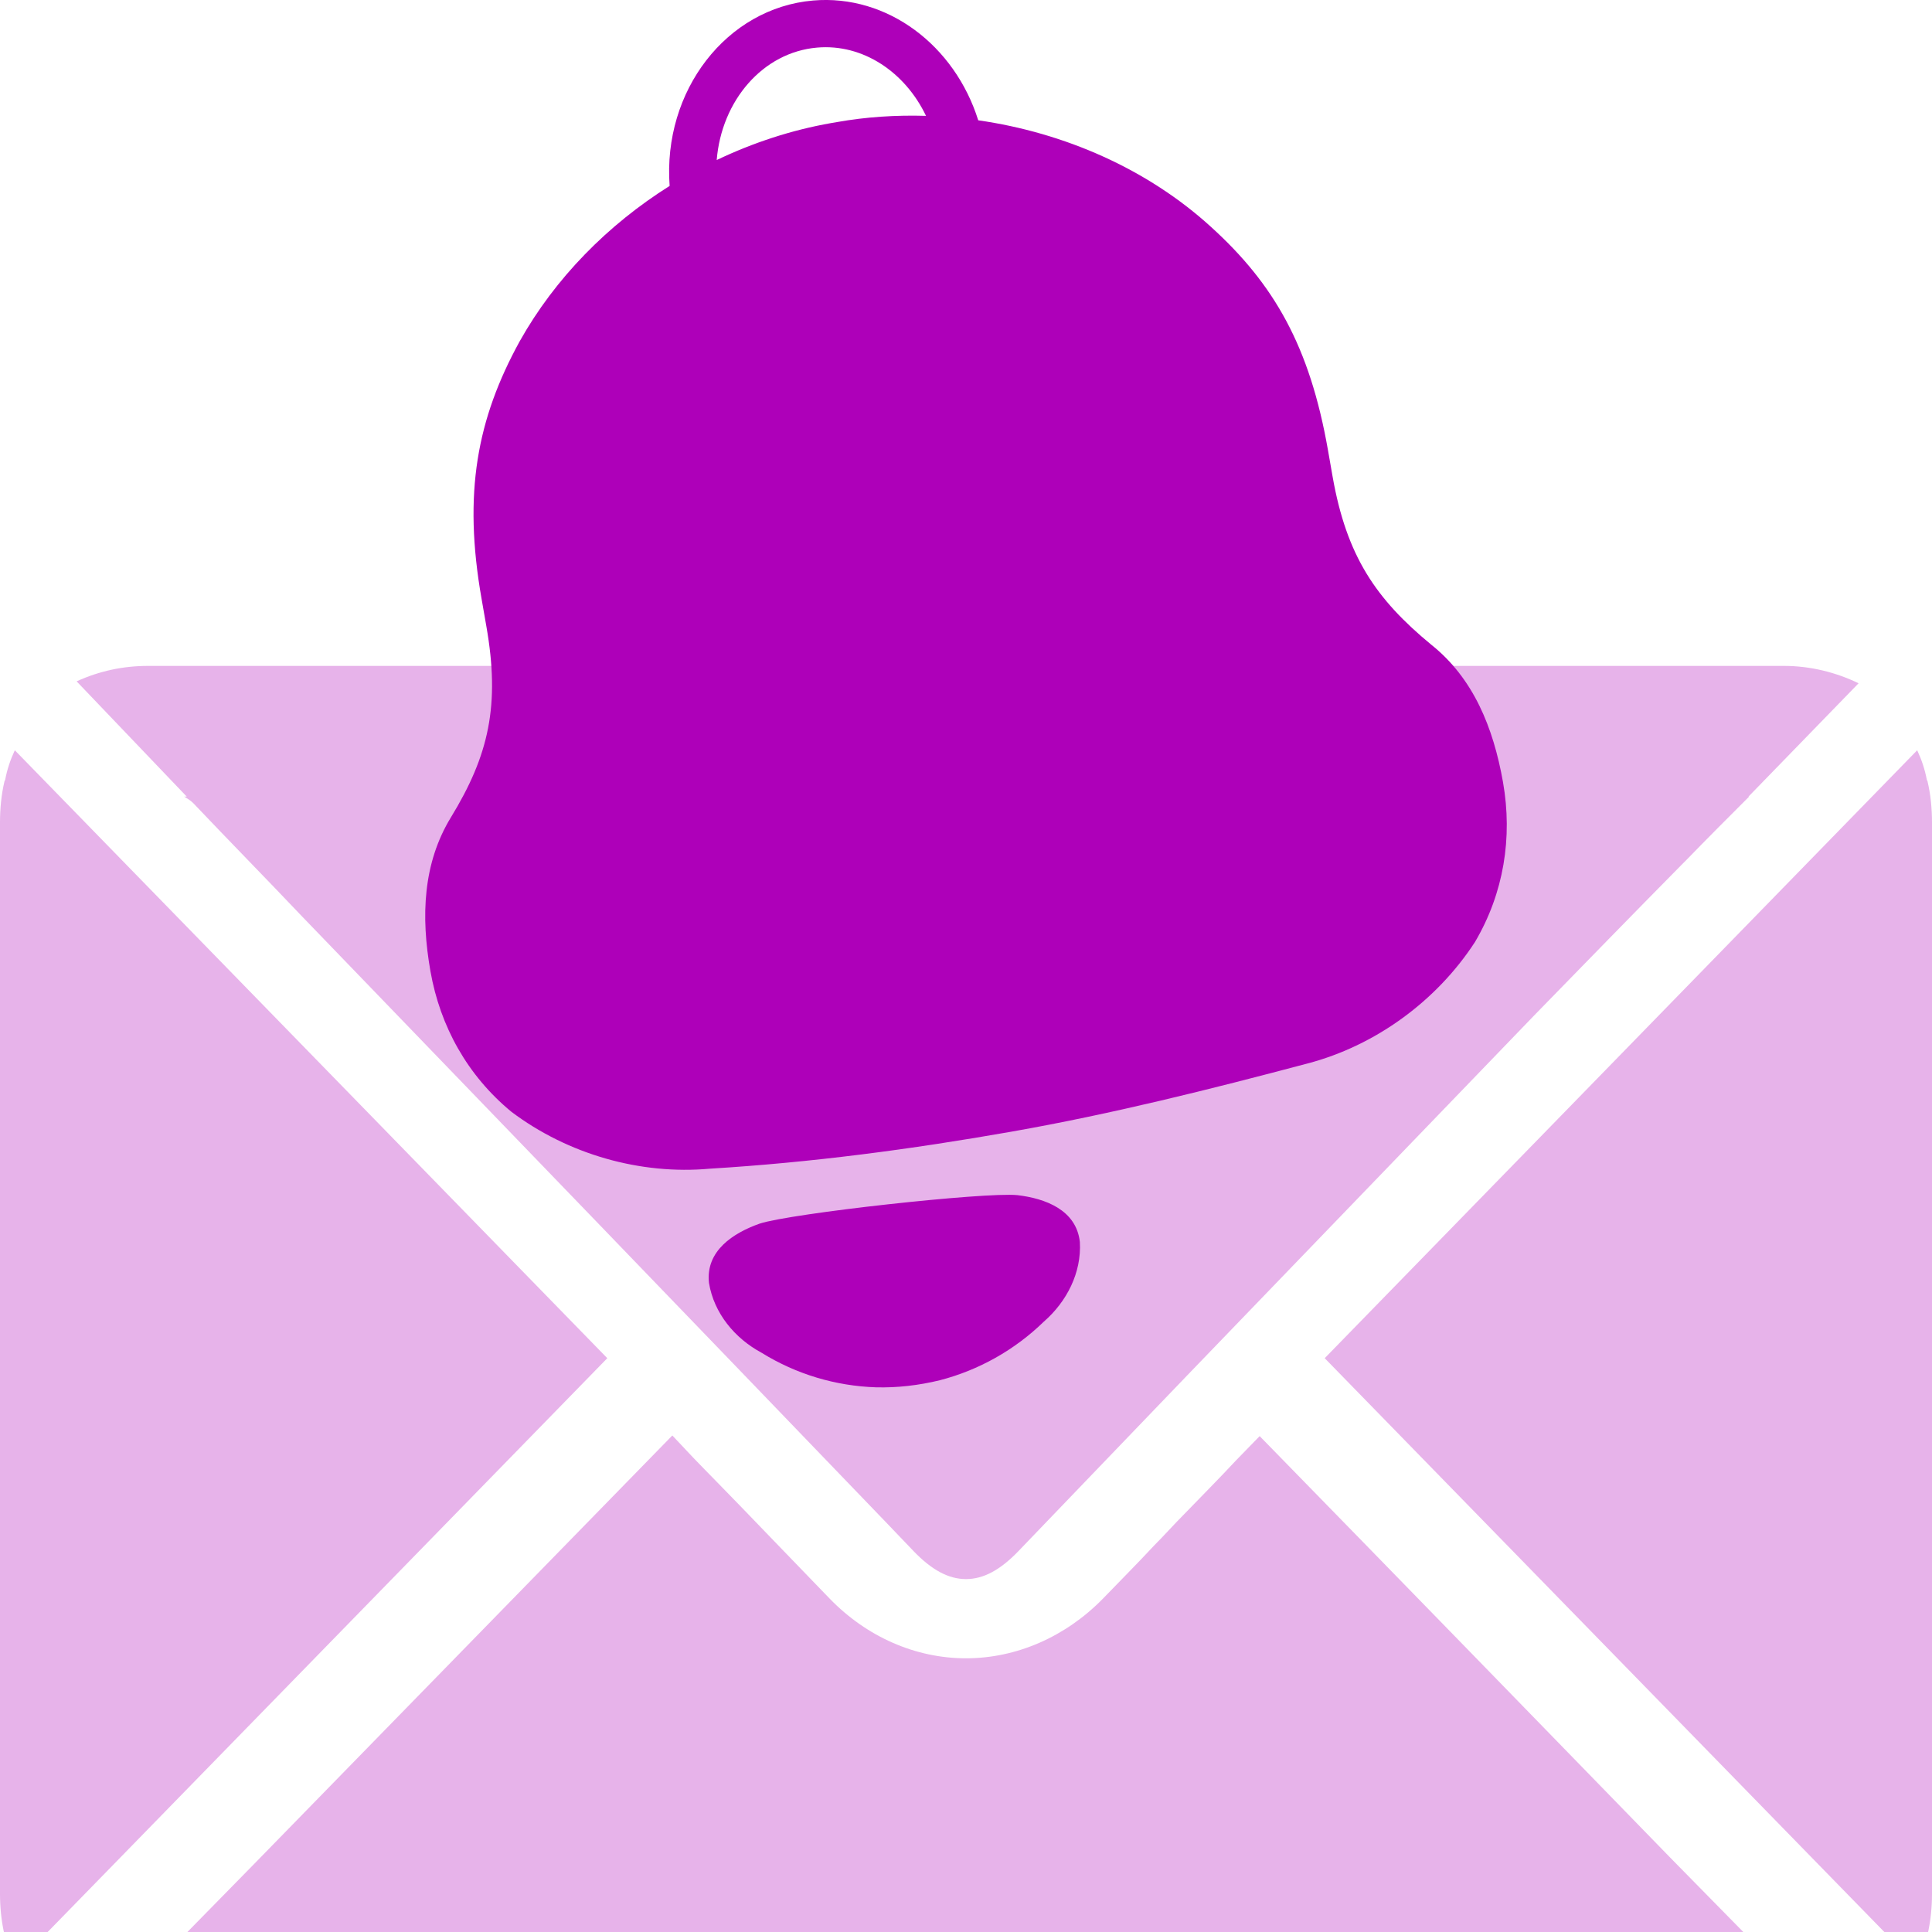 <svg width="30" height="30" viewBox="0 0 30 30" fill="none" xmlns="http://www.w3.org/2000/svg">
<g clip-path="url(#clip0_27628_14507)">
<path d="M25.94 28.85C23.81 26.66 21.69 24.48 19.56 22.3L19.19 22.68C18.93 22.96 18.66 23.23 18.39 23.51C18.23 23.67 18.08 23.84 17.92 24C17.66 24.28 17.39 24.55 17.12 24.83C16.54 25.42 15.78 25.75 15 25.75C14.22 25.75 13.46 25.42 12.88 24.82C12.6 24.53 12.32 24.24 12.04 23.95C11.86 23.76 11.68 23.58 11.5 23.39C11.25 23.13 11 22.88 10.76 22.63L10.44 22.29L3.93 28.96L2.91 30H27.07C26.69 29.61 26.32 29.24 25.94 28.85ZM29.93 12.13L29.92 12.11C29.89 11.95 29.84 11.8 29.77 11.65L20.57 21.09L28.05 28.76L29.26 30H29.94C29.98 29.81 30 29.61 30 29.41V12.77C30 12.56 29.98 12.34 29.93 12.13ZM0.23 11.65C0.16 11.8 0.11 11.95 0.08 12.11L0.07 12.13C0.02 12.34 0 12.56 0 12.77V29.41C0 29.61 0.02 29.81 0.06 30H0.74L1.95 28.76L9.43 21.09L0.23 11.65ZM28.86 10.61C28.51 10.44 28.11 10.34 27.7 10.34H2.3C1.91 10.34 1.54 10.42 1.19 10.58L2.9 12.37H2.86C2.91 12.4 2.96 12.43 3 12.47C3.56 13.06 4.13 13.64 4.69 14.23C7.71 17.36 10.73 20.49 13.75 23.63L14.19 24.09C14.47 24.38 14.73 24.52 15 24.52C15.27 24.52 15.53 24.38 15.81 24.09L18.48 21.31C20.26 19.46 22.05 17.61 23.83 15.76C24.59 14.98 25.36 14.19 26.11 13.43L26.18 13.36C26.5 13.03 26.83 12.7 27.16 12.37H27.15L28.86 10.61Z" fill="#E7B3EA"/>
<path d="M16.768 19.285C16.796 19.762 16.564 20.213 16.209 20.522C15.754 20.965 15.196 21.276 14.595 21.432C14.262 21.513 13.93 21.551 13.599 21.542C12.977 21.521 12.365 21.34 11.825 21.005C11.41 20.782 11.086 20.392 11.009 19.921C10.954 19.423 11.386 19.145 11.797 19C12.28 18.841 15.292 18.508 15.797 18.558C16.231 18.609 16.713 18.787 16.768 19.285ZM22.903 14.628C22.304 15.549 21.352 16.238 20.306 16.513C18.79 16.915 17.269 17.297 15.708 17.572C14.146 17.847 12.595 18.052 11.025 18.147C9.946 18.246 8.817 17.924 7.94 17.263C7.26 16.702 6.835 15.939 6.684 15.082C6.533 14.225 6.568 13.404 7.001 12.693C7.592 11.727 7.768 10.949 7.551 9.718L7.478 9.3C7.188 7.652 7.409 6.503 8.07 5.299C8.619 4.32 9.437 3.491 10.398 2.887C10.289 1.411 11.281 0.124 12.626 0.008C13.781 -0.091 14.826 0.707 15.19 1.868C16.53 2.06 17.821 2.626 18.804 3.523C19.788 4.415 20.338 5.382 20.62 6.986L20.693 7.403C20.91 8.633 21.363 9.301 22.225 10.011C22.876 10.531 23.188 11.291 23.339 12.148C23.489 13.006 23.351 13.869 22.903 14.628ZM14.379 1.799C14.054 1.119 13.399 0.677 12.688 0.739C11.847 0.811 11.204 1.561 11.129 2.485C11.694 2.215 12.293 2.019 12.906 1.911L12.994 1.896C13.448 1.815 13.913 1.785 14.379 1.799Z" fill="#AE00B9"/>
</g>
<defs>
<clipPath id="clip0_27628_14507">
<rect width="30" height="30" fill="white"/>
</clipPath>
</defs>
</svg>
